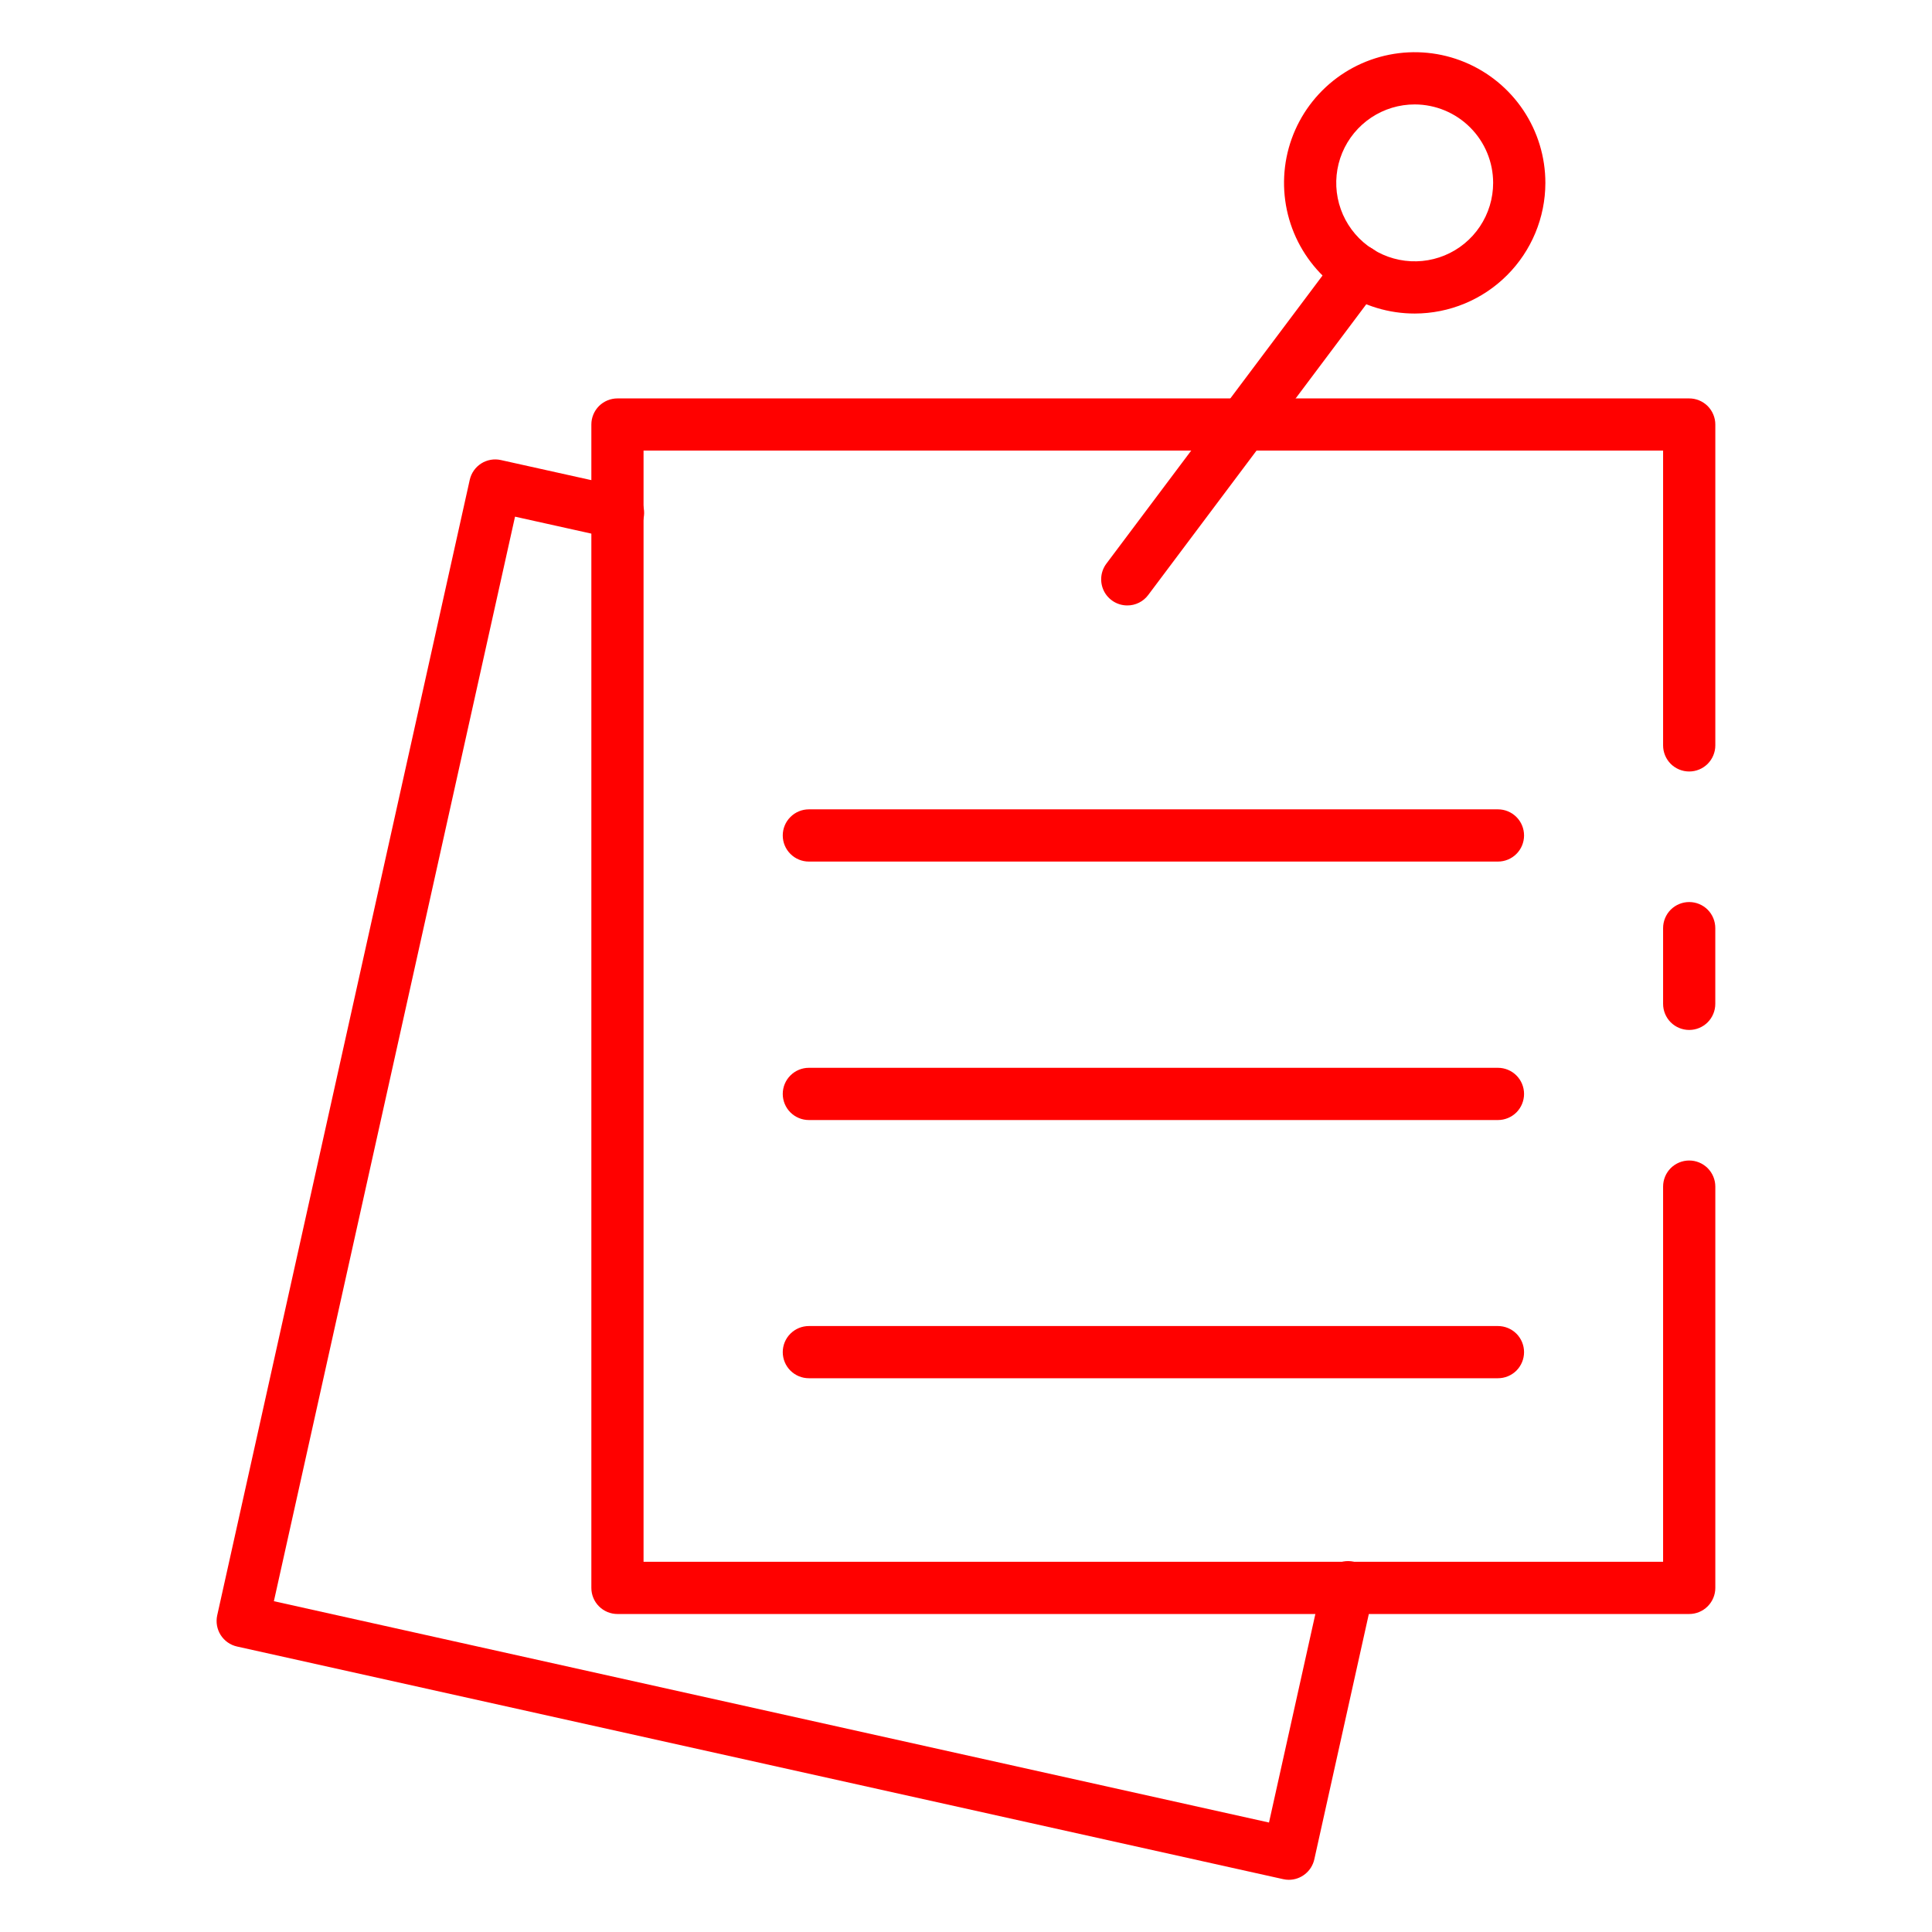 <svg width="59" height="59" viewBox="0 0 59 59" fill="none" xmlns="http://www.w3.org/2000/svg">
<path d="M51.585 31.453C51.374 31.453 51.171 31.369 51.021 31.22C50.872 31.07 50.788 30.867 50.788 30.656V28.344C50.788 28.133 50.872 27.93 51.021 27.78C51.171 27.631 51.374 27.547 51.585 27.547C51.797 27.547 51.999 27.631 52.149 27.78C52.298 27.93 52.382 28.133 52.382 28.344V30.656C52.382 30.867 52.298 31.07 52.149 31.22C51.999 31.369 51.797 31.453 51.585 31.453Z" fill="#FF0100"/>
<path d="M51.585 49.289H18.856C18.645 49.289 18.442 49.205 18.292 49.055C18.143 48.906 18.059 48.703 18.059 48.492V12.964C18.059 12.753 18.143 12.55 18.292 12.4C18.442 12.251 18.645 12.167 18.856 12.167H51.585C51.797 12.167 51.999 12.251 52.149 12.4C52.298 12.55 52.383 12.753 52.383 12.964V22.763C52.383 22.974 52.298 23.177 52.149 23.327C51.999 23.476 51.797 23.56 51.585 23.56C51.374 23.56 51.171 23.476 51.021 23.327C50.872 23.177 50.788 22.974 50.788 22.763V13.761H19.653V47.694H50.788V36.237C50.788 36.026 50.872 35.823 51.021 35.673C51.171 35.524 51.374 35.44 51.585 35.44C51.797 35.44 51.999 35.524 52.149 35.673C52.298 35.823 52.383 36.026 52.383 36.237V48.492C52.383 48.703 52.298 48.906 52.149 49.055C51.999 49.205 51.797 49.289 51.585 49.289Z" fill="#FF0100"/>
<path d="M39.358 57.406C39.3 57.406 39.242 57.399 39.185 57.386L7.239 50.282C7.032 50.236 6.853 50.11 6.739 49.931C6.626 49.753 6.588 49.537 6.633 49.331L14.345 14.654C14.391 14.447 14.517 14.268 14.695 14.154C14.874 14.041 15.09 14.003 15.296 14.049L19.032 14.879C19.136 14.9 19.235 14.941 19.322 15.001C19.41 15.06 19.485 15.137 19.542 15.226C19.6 15.315 19.639 15.414 19.658 15.518C19.677 15.623 19.675 15.729 19.652 15.833C19.629 15.936 19.585 16.034 19.524 16.12C19.463 16.207 19.385 16.28 19.295 16.336C19.205 16.392 19.105 16.43 19.001 16.447C18.896 16.464 18.789 16.46 18.686 16.435L15.728 15.778L8.364 48.898L38.753 55.657L40.385 48.316C40.405 48.212 40.446 48.113 40.506 48.025C40.565 47.937 40.642 47.861 40.731 47.803C40.82 47.745 40.919 47.705 41.024 47.686C41.129 47.667 41.236 47.669 41.34 47.692C41.443 47.715 41.541 47.759 41.628 47.82C41.715 47.882 41.788 47.96 41.844 48.05C41.9 48.141 41.938 48.241 41.954 48.346C41.971 48.451 41.966 48.558 41.941 48.662L40.137 56.781C40.097 56.958 39.999 57.117 39.857 57.23C39.716 57.344 39.54 57.406 39.358 57.406Z" fill="#FF0100"/>
<path d="M34.425 18.489C34.277 18.489 34.132 18.448 34.006 18.37C33.88 18.292 33.778 18.181 33.712 18.049C33.646 17.916 33.618 17.768 33.631 17.62C33.644 17.473 33.698 17.332 33.787 17.213L40.853 7.794C40.98 7.625 41.169 7.513 41.378 7.483C41.587 7.453 41.8 7.508 41.969 7.635C42.138 7.762 42.25 7.951 42.28 8.16C42.31 8.369 42.255 8.582 42.129 8.751L35.064 18.171C34.99 18.27 34.893 18.351 34.782 18.406C34.671 18.461 34.549 18.49 34.425 18.489Z" fill="#FF0100"/>
<path d="M43.206 9.575C42.417 9.576 41.645 9.343 40.988 8.905C40.331 8.466 39.819 7.843 39.516 7.114C39.214 6.385 39.135 5.582 39.288 4.807C39.442 4.033 39.822 3.322 40.381 2.763C40.939 2.205 41.65 1.825 42.425 1.671C43.199 1.517 44.002 1.596 44.731 1.899C45.461 2.202 46.084 2.714 46.522 3.37C46.96 4.027 47.194 4.799 47.193 5.589C47.191 6.646 46.77 7.658 46.023 8.405C45.276 9.153 44.263 9.573 43.206 9.575ZM43.206 3.189C42.732 3.188 42.269 3.328 41.874 3.591C41.48 3.854 41.172 4.228 40.99 4.665C40.808 5.103 40.76 5.585 40.852 6.05C40.944 6.515 41.172 6.942 41.507 7.278C41.842 7.613 42.269 7.842 42.733 7.934C43.198 8.027 43.68 7.98 44.118 7.799C44.556 7.618 44.931 7.311 45.194 6.916C45.458 6.522 45.598 6.059 45.598 5.585C45.598 4.95 45.346 4.342 44.897 3.893C44.449 3.444 43.841 3.191 43.206 3.189Z" fill="#FF0100"/>
<path d="M45.745 26.311H24.702C24.49 26.311 24.288 26.227 24.138 26.077C23.988 25.928 23.904 25.725 23.904 25.514C23.904 25.302 23.988 25.099 24.138 24.95C24.288 24.8 24.49 24.716 24.702 24.716H45.745C45.956 24.716 46.159 24.8 46.309 24.95C46.458 25.099 46.542 25.302 46.542 25.514C46.542 25.725 46.458 25.928 46.309 26.077C46.159 26.227 45.956 26.311 45.745 26.311Z" fill="#FF0100"/>
<path d="M45.745 34.204H24.702C24.49 34.204 24.288 34.12 24.138 33.971C23.988 33.821 23.904 33.618 23.904 33.407C23.904 33.195 23.988 32.992 24.138 32.843C24.288 32.693 24.49 32.609 24.702 32.609H45.745C45.956 32.609 46.159 32.693 46.309 32.843C46.458 32.992 46.542 33.195 46.542 33.407C46.542 33.618 46.458 33.821 46.309 33.971C46.159 34.12 45.956 34.204 45.745 34.204Z" fill="#FF0100"/>
<path d="M45.745 42.089H24.702C24.49 42.089 24.288 42.005 24.138 41.856C23.988 41.706 23.904 41.503 23.904 41.292C23.904 41.081 23.988 40.878 24.138 40.728C24.288 40.579 24.49 40.495 24.702 40.495H45.745C45.956 40.495 46.159 40.579 46.309 40.728C46.458 40.878 46.542 41.081 46.542 41.292C46.542 41.503 46.458 41.706 46.309 41.856C46.159 42.005 45.956 42.089 45.745 42.089Z" fill="#FF0100"/>
</svg>
